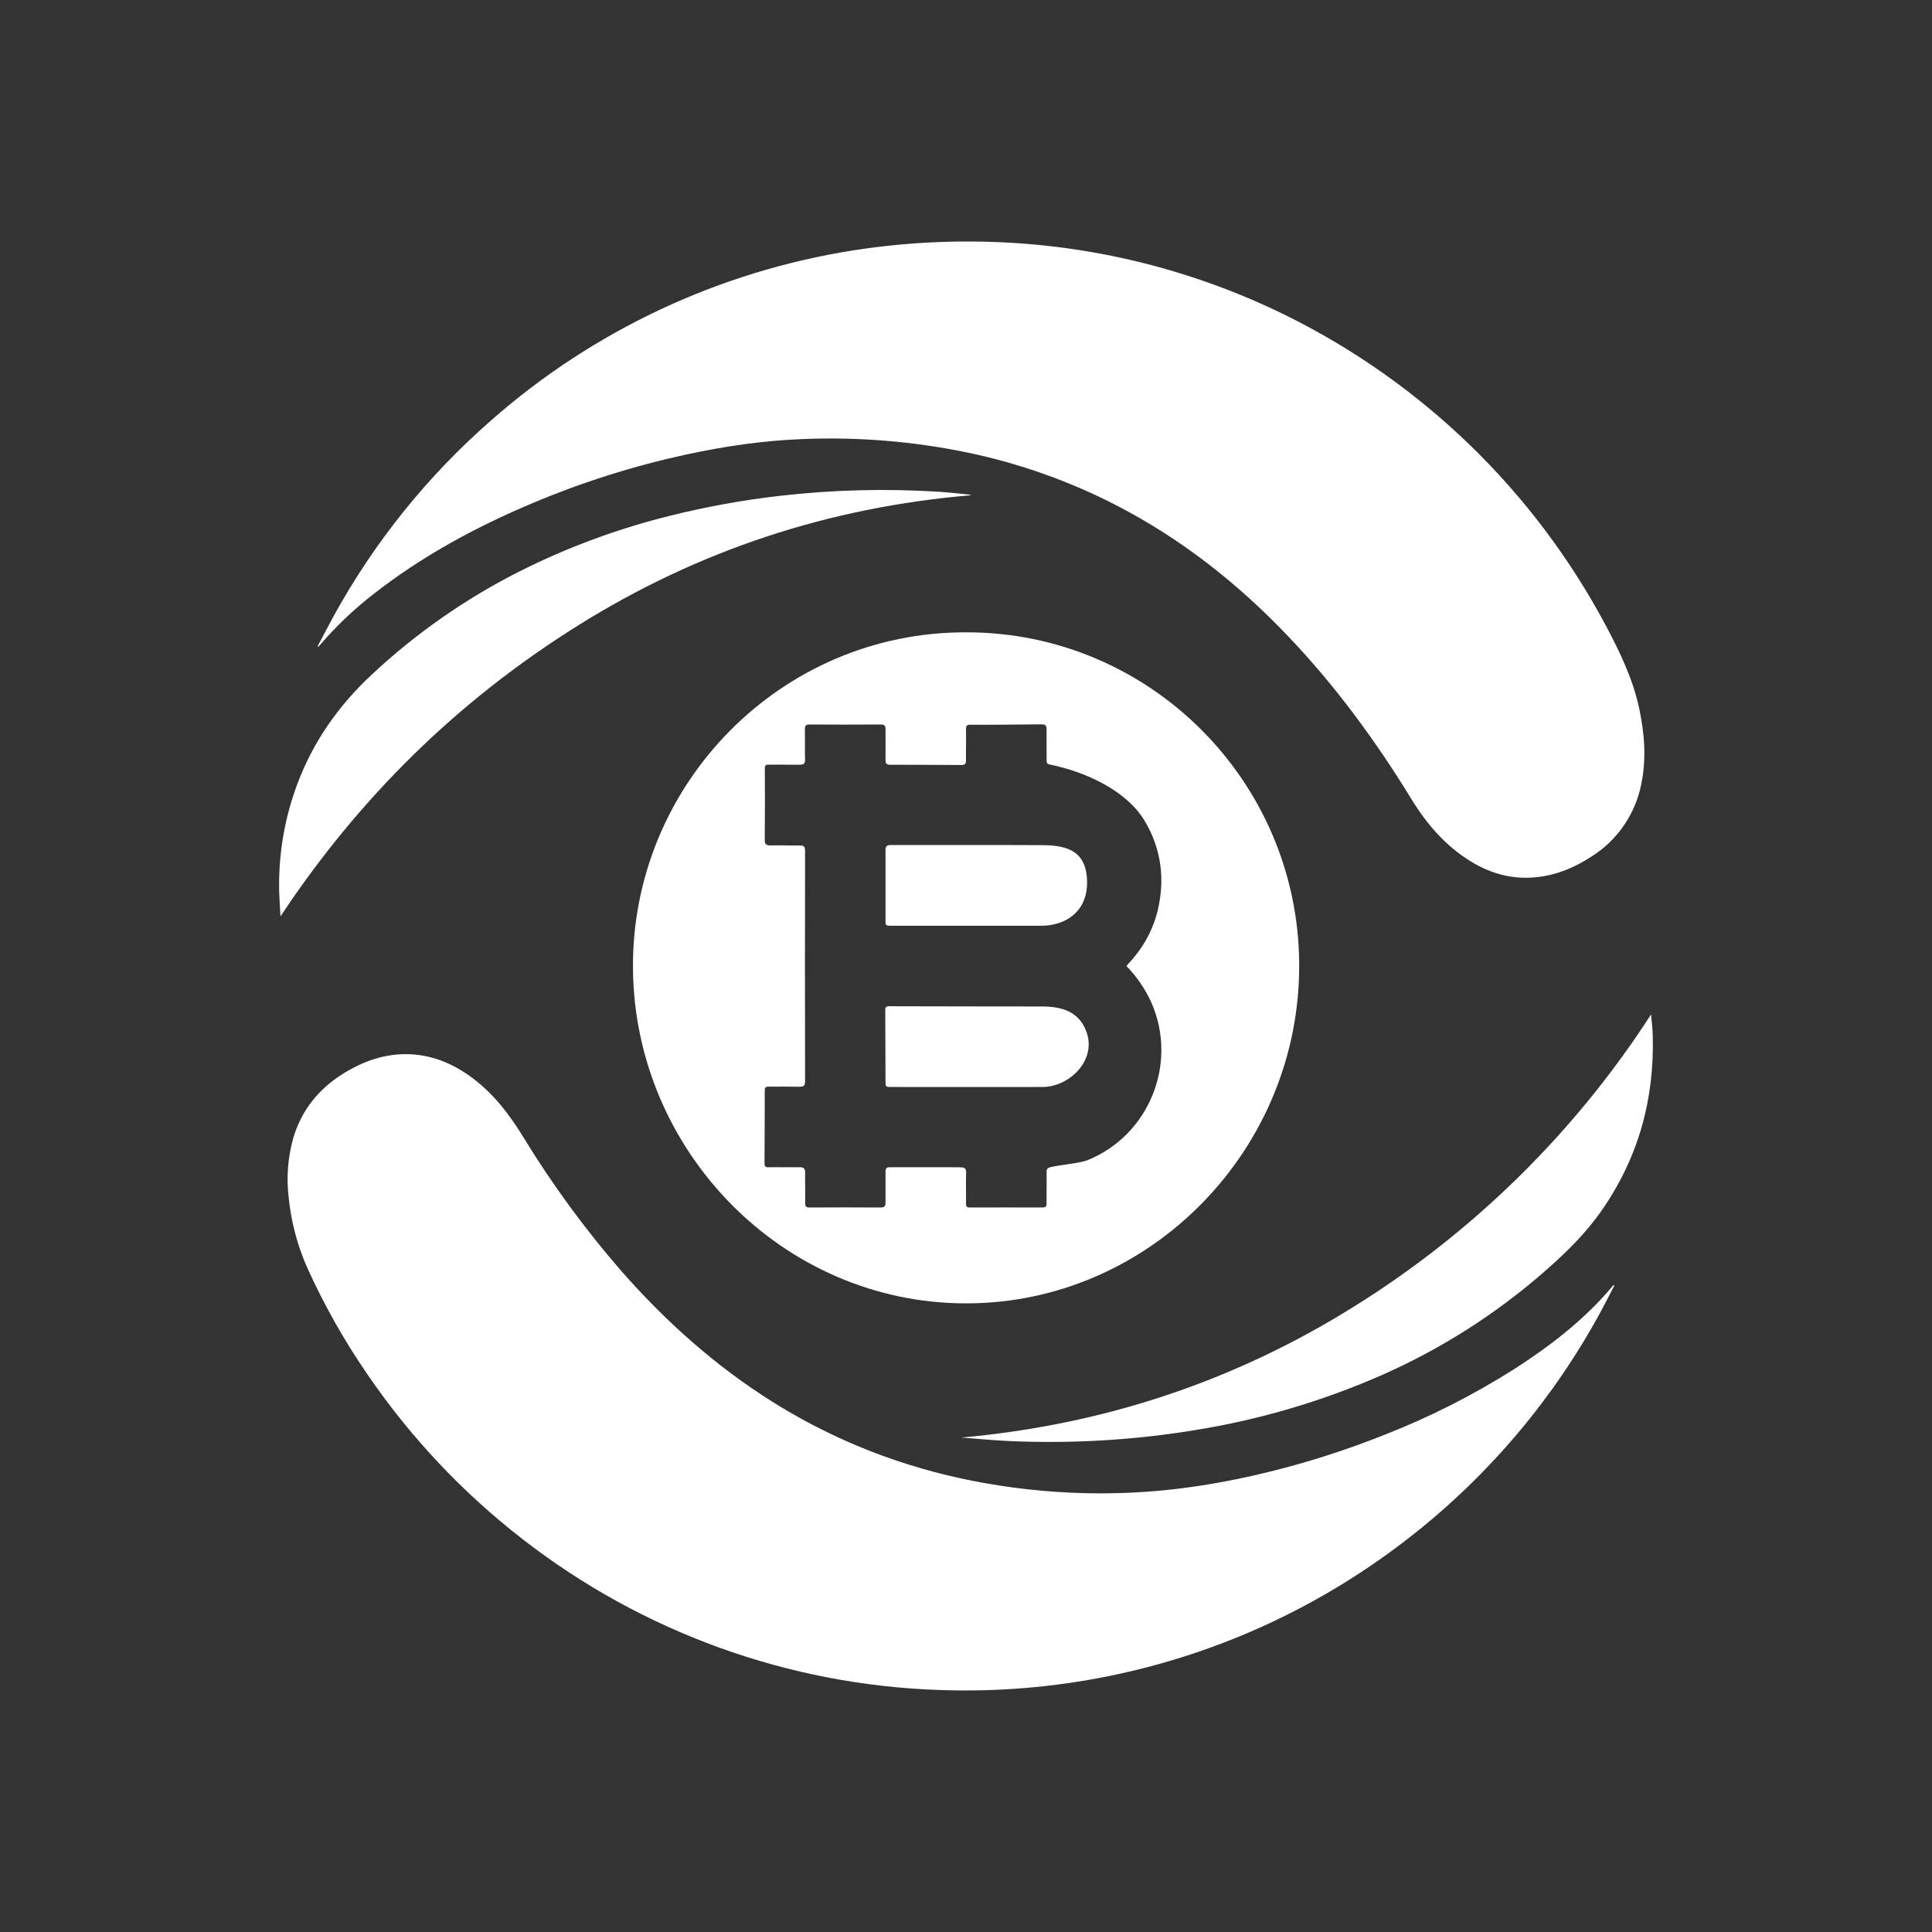 <svg width="24" height="24" viewBox="0 0 24 24" fill="none" xmlns="http://www.w3.org/2000/svg">
<rect x="0" y="0" width="24" height="24" fill="#333333" stroke="none"/>
<path d="M20.057 15.964C19.998 16.077 19.943 16.186 19.885 16.293C19.302 17.369 18.505 18.315 17.543 19.072C16.997 19.503 16.402 19.87 15.771 20.164C14.491 20.76 13.088 21.044 11.677 20.994C9.794 20.933 7.979 20.276 6.492 19.12C5.751 18.546 5.104 17.86 4.574 17.087C4.282 16.665 4.029 16.217 3.817 15.749C3.694 15.472 3.616 15.176 3.586 14.874C3.556 14.626 3.576 14.375 3.644 14.134C3.745 13.795 3.952 13.535 4.249 13.346C4.504 13.185 4.778 13.085 5.085 13.096C5.383 13.107 5.641 13.22 5.875 13.396C6.137 13.593 6.33 13.847 6.5 14.124C6.859 14.713 7.268 15.271 7.721 15.792C8.273 16.42 8.891 16.972 9.601 17.417C10.131 17.749 10.701 18.011 11.299 18.197C11.713 18.327 12.136 18.417 12.566 18.476C13.053 18.542 13.541 18.565 14.031 18.543C14.621 18.518 15.203 18.423 15.776 18.281C16.265 18.161 16.742 18.006 17.208 17.82C17.769 17.6 18.308 17.326 18.817 17.003C19.269 16.712 19.692 16.385 20.039 15.969C20.04 15.967 20.045 15.967 20.057 15.964ZM3.945 8.029C4.015 7.899 4.082 7.767 4.153 7.638C4.657 6.725 5.316 5.908 6.101 5.222C7.37 4.105 8.931 3.373 10.601 3.11C11.211 3.015 11.83 2.981 12.447 3.01C13.672 3.066 14.871 3.375 15.971 3.916C17.668 4.753 19.059 6.101 19.948 7.771C20.122 8.098 20.283 8.431 20.362 8.797C20.429 9.111 20.454 9.427 20.388 9.743C20.352 9.925 20.279 10.098 20.174 10.252C20.069 10.405 19.935 10.536 19.778 10.635C19.572 10.771 19.35 10.867 19.103 10.895C18.804 10.93 18.53 10.859 18.276 10.704C17.957 10.51 17.722 10.236 17.529 9.92C17.086 9.197 16.586 8.516 15.999 7.901C15.375 7.246 14.672 6.692 13.865 6.276C13.283 5.976 12.662 5.756 12.02 5.622C11.34 5.481 10.645 5.425 9.951 5.455C9.468 5.475 8.992 5.545 8.521 5.647C7.868 5.789 7.23 5.991 6.615 6.25C5.91 6.547 5.24 6.909 4.636 7.383C4.395 7.57 4.173 7.781 3.974 8.013L3.954 8.035C3.951 8.033 3.948 8.031 3.945 8.029Z" fill="white"/>
<path d="M12.002 7.855C14.279 7.852 16.122 9.701 16.139 11.965C16.157 14.28 14.285 16.19 12.004 16.191C9.72 16.192 7.878 14.292 7.863 12.026C7.847 9.744 9.7 7.848 12.002 7.855ZM13.994 12.001C14.003 11.989 14.008 11.981 14.014 11.975C14.241 11.735 14.377 11.451 14.415 11.122C14.457 10.794 14.385 10.461 14.209 10.181C13.978 9.81 13.47 9.584 13.041 9.497C13.005 9.49 12.999 9.474 13.001 9.44C13.003 9.347 12.999 9.149 13.001 9.056C13.001 9.013 12.985 8.998 12.941 8.998C12.688 9 12.303 9.005 12.051 9.003C12.009 9.003 11.999 9.019 12 9.056C12.003 9.14 11.998 9.36 12 9.444C12.002 9.487 11.986 9.504 11.943 9.503C11.556 9.502 11.443 9.5 11.055 9.5C11.014 9.5 11 9.483 11 9.444C11.002 9.36 11 9.14 11 9.056C11 9.018 10.989 9 10.945 9C10.691 9.002 10.307 9.002 10.054 9C10.012 9 9.998 9.016 9.999 9.056C10.001 9.136 9.997 9.353 10.001 9.433C10.003 9.484 9.984 9.501 9.933 9.5C9.779 9.498 9.712 9.5 9.557 9.499C9.526 9.499 9.5 9.497 9.501 9.544C9.503 9.797 9.503 10.181 9.5 10.434C9.5 10.489 9.52 10.503 9.572 10.502C9.723 10.499 9.786 10.505 9.937 10.503C9.986 10.502 10.001 10.518 10.001 10.567C9.999 11.632 9.999 12.368 10.001 13.432C10.001 13.488 9.982 13.501 9.93 13.5C9.775 13.497 9.708 13.499 9.554 13.499C9.523 13.499 9.5 13.5 9.5 13.542C9.5 13.802 9.499 14.192 9.497 14.452C9.497 14.483 9.507 14.502 9.543 14.5C9.591 14.498 9.712 14.5 9.76 14.5H9.945C9.986 14.5 10.003 14.524 10.002 14.565C9.999 14.645 10.005 14.862 10.002 14.942C10.001 14.99 10.016 15.001 10.066 15C10.357 14.998 10.649 14.998 10.941 15C10.985 15 11.001 14.984 11 14.942C10.999 14.859 11.002 14.642 11 14.559C10.999 14.52 11.011 14.5 11.048 14.5H11.806L11.935 14.501C11.982 14.501 12.005 14.518 12.002 14.571C11.997 14.655 12.002 14.871 12 14.955C12 14.988 12.012 15 12.047 15C12.348 14.999 12.649 14.999 12.95 15C12.985 15 13.001 14.989 13.001 14.952C12.999 14.857 13.004 14.658 13.001 14.563C12.999 14.523 13.011 14.509 13.05 14.499C13.145 14.474 13.414 14.45 13.505 14.414C14.271 14.108 14.635 13.216 14.305 12.459C14.229 12.289 14.123 12.134 13.994 12.001Z" fill="white"/>
<path d="M3.484 11.384C3.478 11.253 3.466 11.122 3.467 10.99C3.468 10.559 3.543 10.14 3.695 9.735C3.892 9.21 4.206 8.765 4.615 8.383C5.164 7.869 5.784 7.436 6.456 7.097C7.054 6.796 7.685 6.564 8.335 6.404C8.779 6.294 9.229 6.212 9.683 6.16C10.341 6.084 11.005 6.067 11.667 6.109C11.791 6.117 11.915 6.132 12.039 6.144C12.046 6.145 12.052 6.148 12.065 6.152C10.301 6.3 8.672 6.836 7.177 7.772C5.686 8.705 4.46 9.91 3.484 11.384ZM11.941 17.858C13.7 17.701 15.331 17.163 16.827 16.226C18.306 15.304 19.564 14.066 20.51 12.602C20.518 12.693 20.529 12.778 20.531 12.864C20.553 13.66 20.35 14.39 19.89 15.046C19.701 15.316 19.469 15.546 19.223 15.763C18.605 16.31 17.905 16.758 17.149 17.089C16.419 17.408 15.652 17.634 14.866 17.762C14.102 17.889 13.326 17.935 12.553 17.902C12.349 17.893 12.145 17.873 11.941 17.858Z" fill="white"/>
<path d="M11.075 11.5C11.001 11.5 11 11.499 11 11.425C11 11.064 11.001 10.928 11 10.567C11 10.52 11.008 10.497 11.063 10.497C11.688 10.499 12.345 10.495 12.97 10.499C13.286 10.502 13.47 10.598 13.5 10.88C13.538 11.236 13.336 11.451 13.037 11.493C12.987 11.5 12.937 11.5 12.887 11.5C12.745 11.501 12.604 11.5 12.462 11.5H11.075ZM12.045 12.502L12.972 12.503C13.226 12.508 13.418 12.588 13.5 12.828C13.619 13.177 13.281 13.503 12.95 13.503C12.336 13.504 11.69 13.503 11.076 13.503C10.999 13.503 11 13.503 11 13.426C10.999 13.133 10.998 12.839 10.997 12.545C10.996 12.499 11.022 12.5 11.054 12.5C11.374 12.5 11.725 12.502 12.045 12.502Z" fill="white"/>
</svg>
